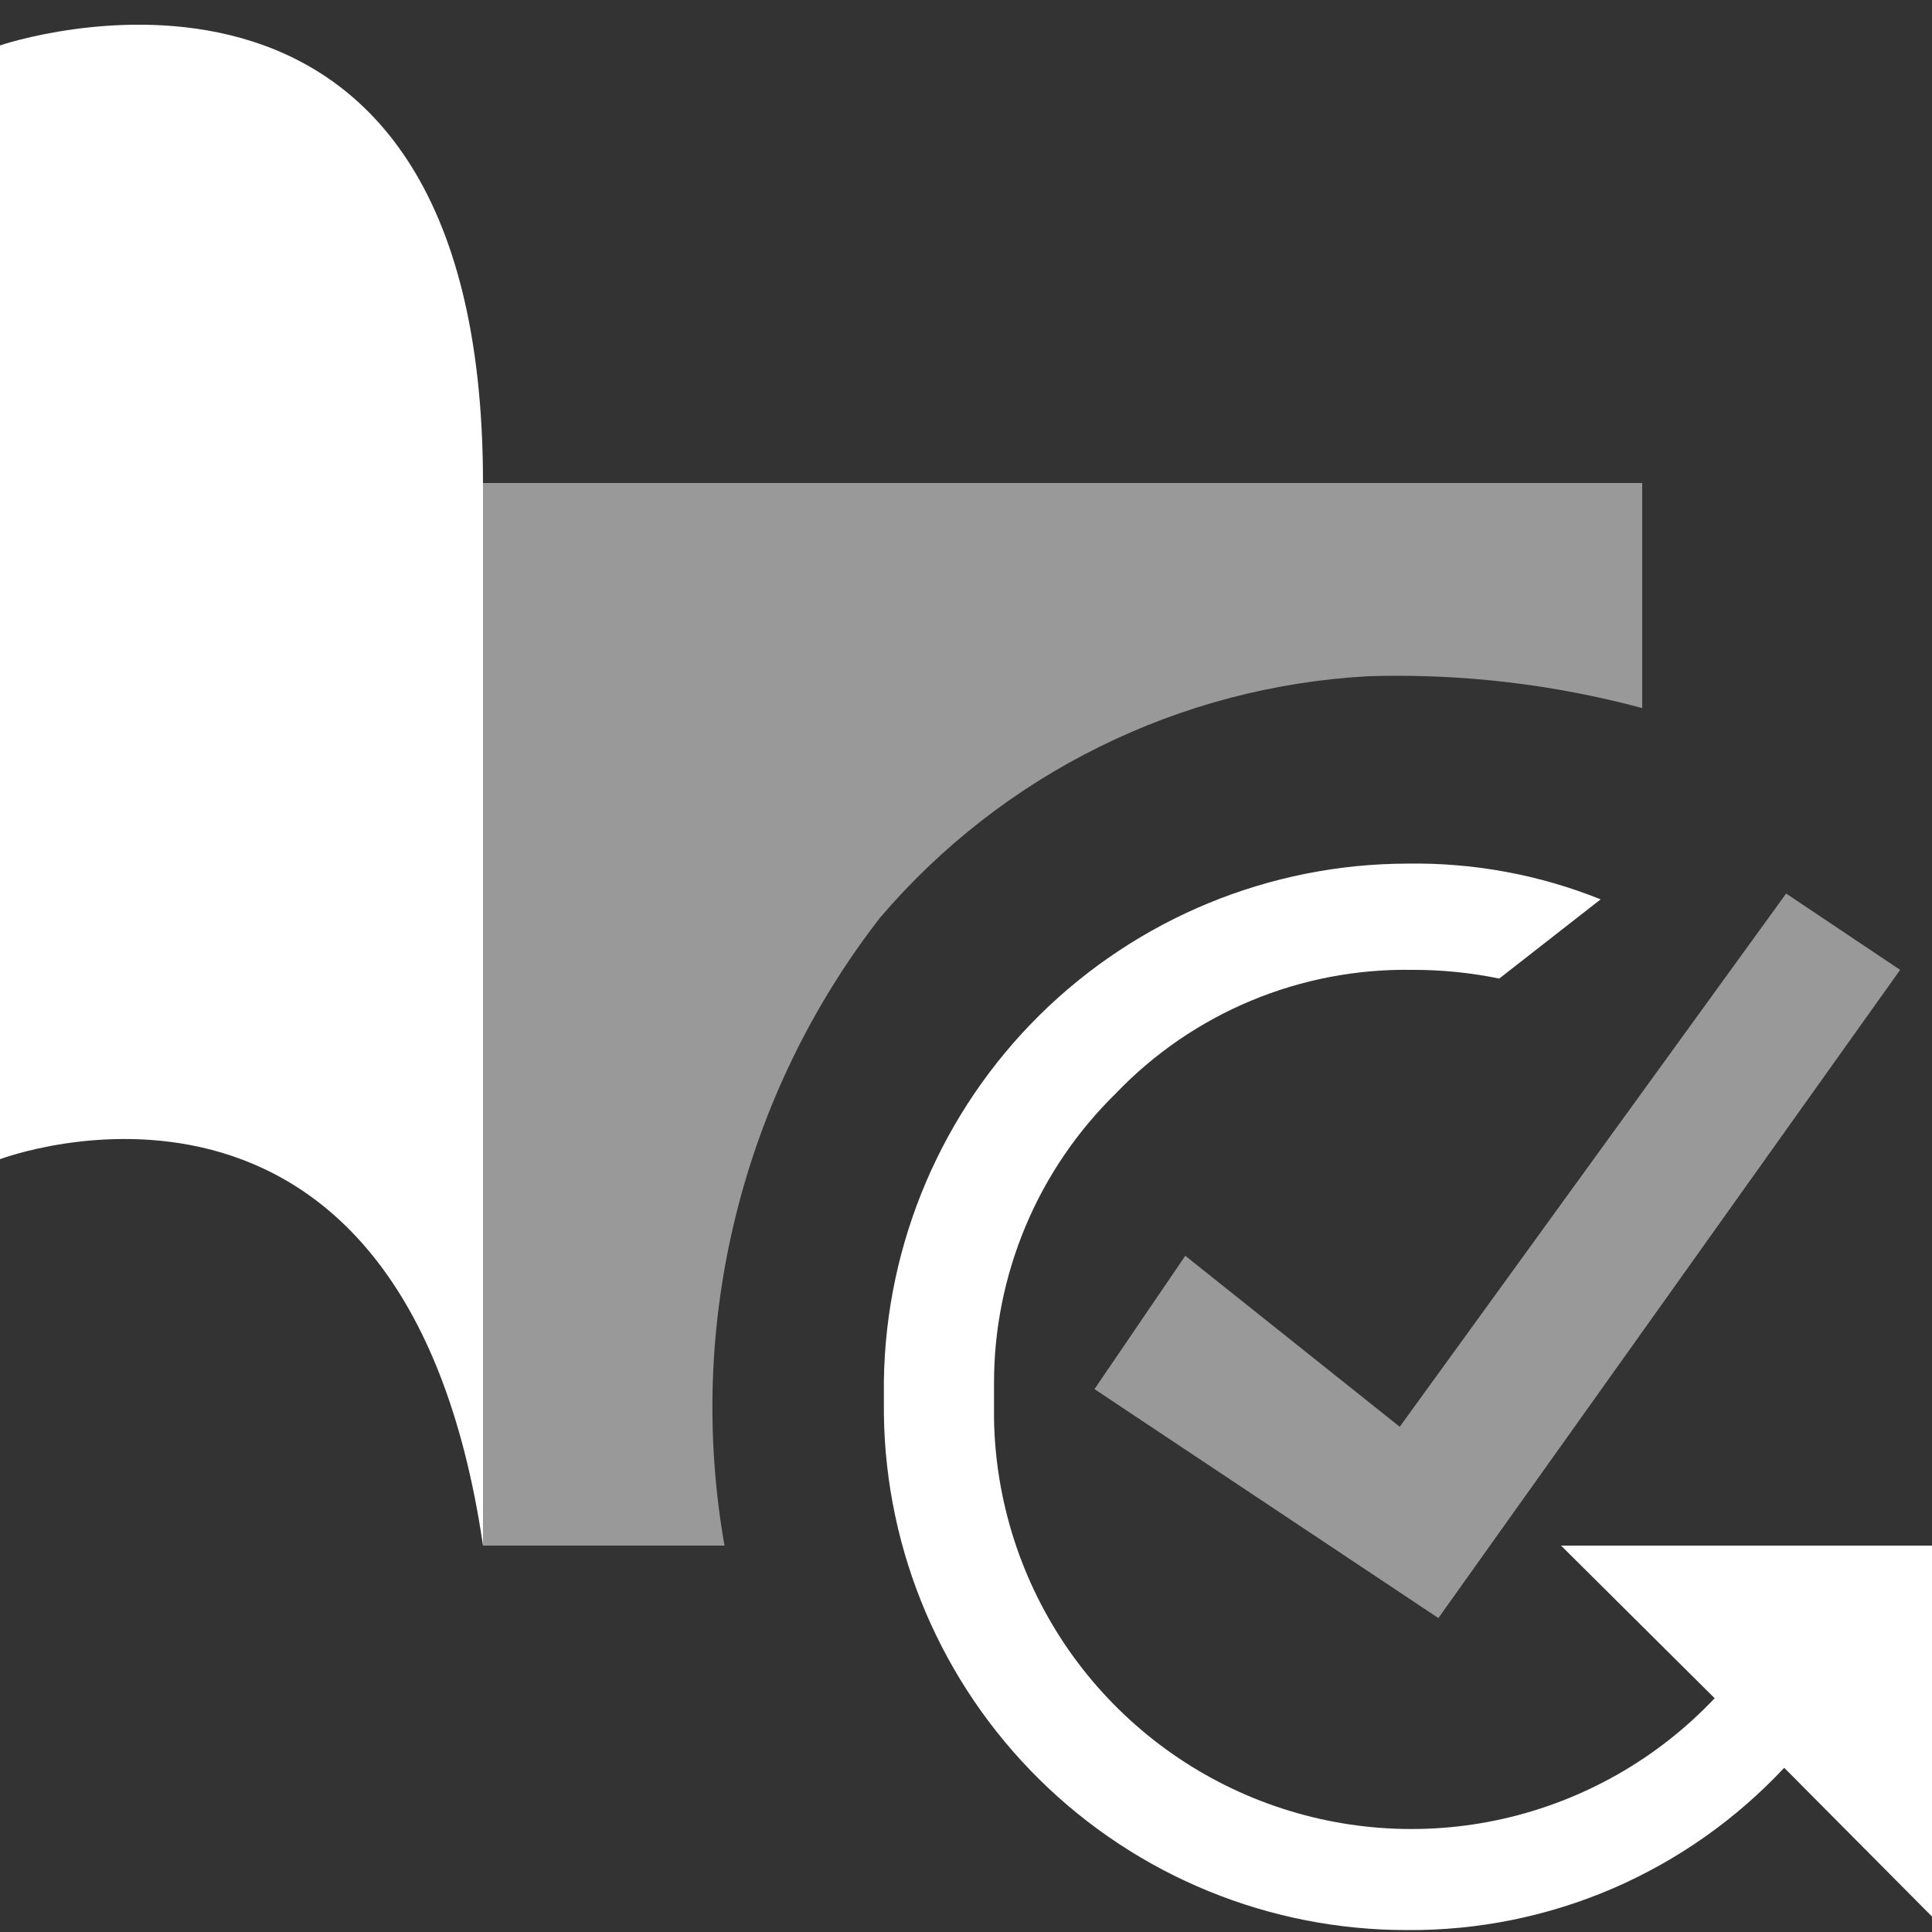 <svg width="20" height="20" viewBox="0 0 20 20" fill="none" xmlns="http://www.w3.org/2000/svg">
<rect x="0" y="0" width="20" height="20" fill="#333333" stroke="none"/>
<path d="M9.15 14.29C9.171 12.866 9.751 11.506 10.765 10.505C11.779 9.505 13.145 8.942 14.57 8.94C15.255 8.929 15.935 9.055 16.57 9.31V9.31L15.52 10.13C15.224 10.069 14.922 10.039 14.62 10.04C14.048 10.03 13.479 10.139 12.951 10.359C12.423 10.579 11.946 10.906 11.55 11.32C11.151 11.711 10.833 12.178 10.617 12.693C10.401 13.208 10.289 13.761 10.29 14.32V14.69C10.305 15.548 10.576 16.383 11.067 17.087C11.559 17.79 12.248 18.332 13.049 18.642C13.849 18.952 14.724 19.017 15.561 18.828C16.399 18.638 17.161 18.204 17.75 17.58L16.16 16H20V19.84L18.47 18.3C17.971 18.834 17.367 19.259 16.696 19.549C16.025 19.838 15.301 19.985 14.57 19.98C13.146 19.983 11.777 19.424 10.763 18.424C9.748 17.424 9.168 16.064 9.15 14.64V14.29Z" fill="white"/>
<path opacity="0.5" d="M14.89 16.75L11.33 14.38L12.27 13L14.49 14.77L18.49 9.25L19.67 10.04L14.89 16.75Z" fill="white"/>
<path opacity="0.5" d="M9.11 9.5C9.74 8.762 10.513 8.159 11.383 7.73C12.253 7.3 13.201 7.052 14.17 7C15.124 6.971 16.078 7.082 17 7.33V5H5V16H7.5C7.3 14.864 7.34 13.699 7.618 12.58C7.895 11.46 8.403 10.411 9.11 9.5V9.5Z" fill="white"/>
<path d="M0 0.47V12C0 12 4.18 10.41 5 16V5C5 -1.24 0 0.47 0 0.47Z" fill="white"/>
</svg>
